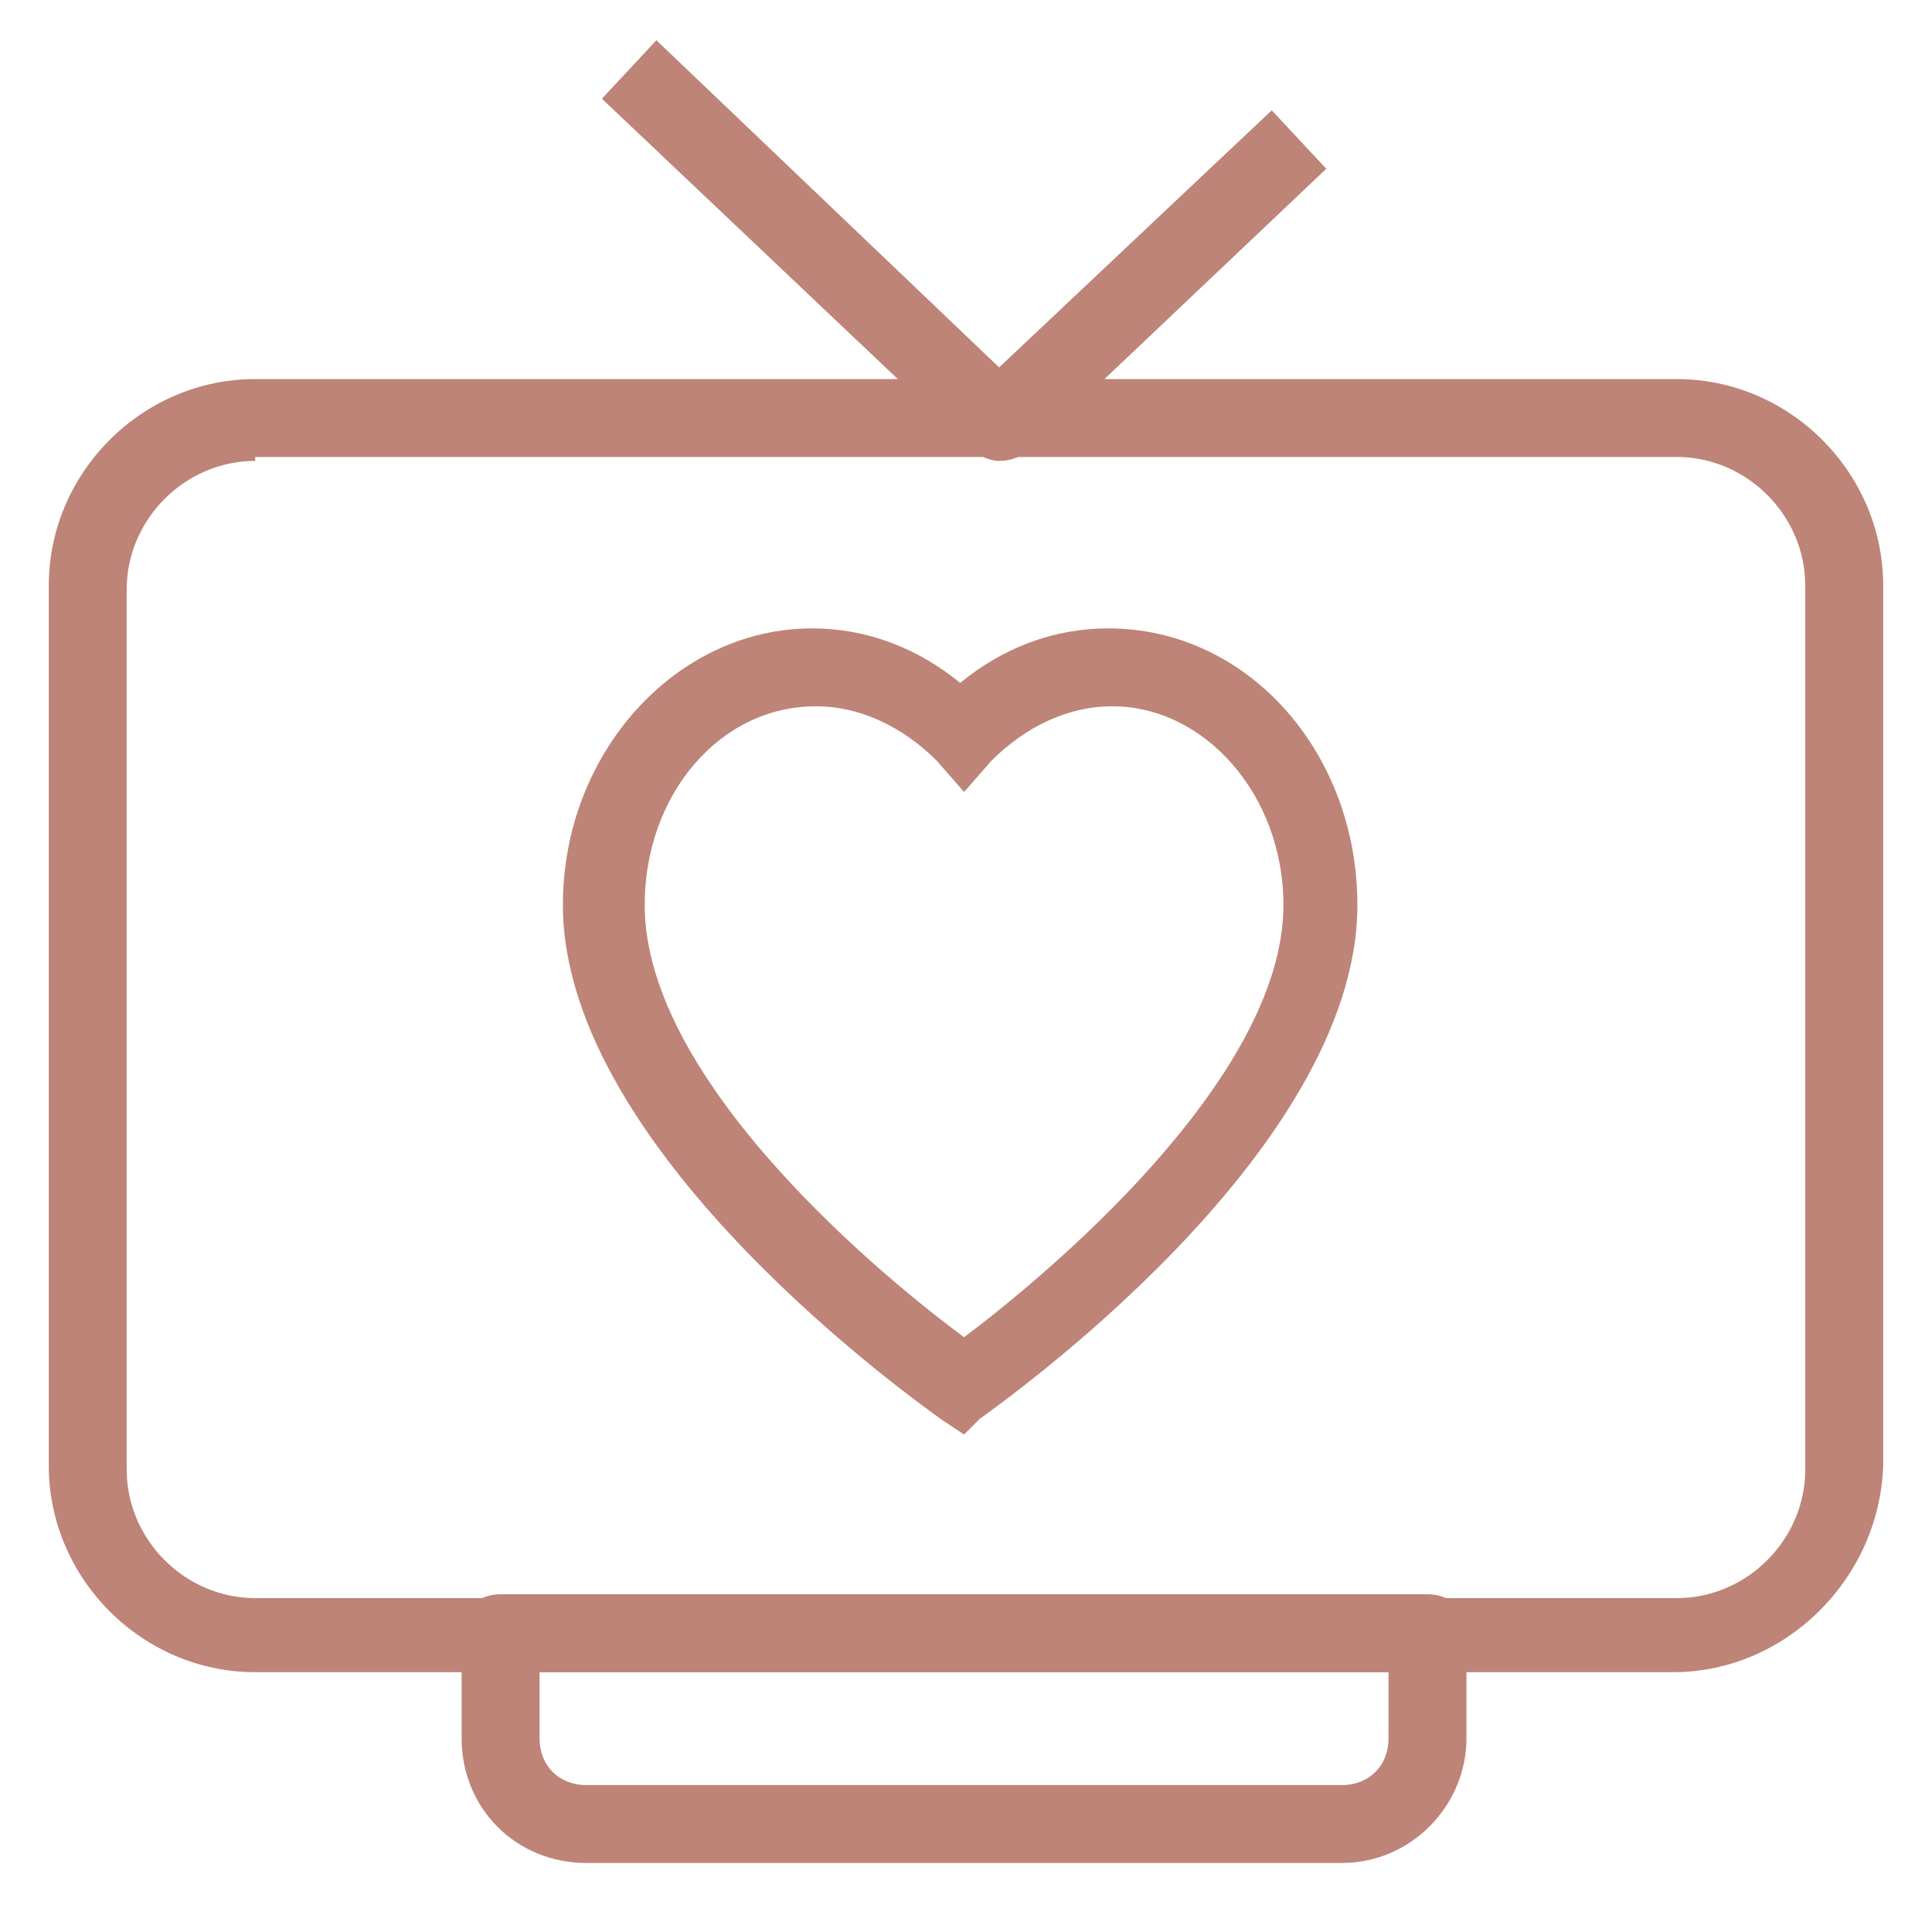 <?xml version="1.0" encoding="utf-8"?>
<!-- Generator: Adobe Illustrator 16.0.0, SVG Export Plug-In . SVG Version: 6.00 Build 0)  -->
<!DOCTYPE svg PUBLIC "-//W3C//DTD SVG 1.1//EN" "http://www.w3.org/Graphics/SVG/1.1/DTD/svg11.dtd">
<svg version="1.1" id="Layer_1" xmlns="http://www.w3.org/2000/svg" xmlns:xlink="http://www.w3.org/1999/xlink" x="0px" y="0px"
	 width="48px" height="48px" viewBox="0 0 48 48" enable-background="new 0 0 48 48" xml:space="preserve">
<g display="none">
	<g display="inline">
		<defs>
			<rect id="SVGID_1_" x="2.765" y="1.113" width="42.47" height="45.774"/>
		</defs>
		<clipPath id="SVGID_2_">
			<use xlink:href="#SVGID_1_"  overflow="visible"/>
		</clipPath>
		<g clip-path="url(#SVGID_2_)">
			<defs>
				<rect id="SVGID_3_" x="-12.851" y="-28.172" width="73.78" height="104.345"/>
			</defs>
			<clipPath id="SVGID_4_">
				<use xlink:href="#SVGID_3_"  overflow="visible"/>
			</clipPath>
			<path clip-path="url(#SVGID_4_)" fill="#BC8376" d="M6.132,43.521h7.301v-7.301H6.132V43.521z M15.124,43.521h8.146v-7.301
				h-8.146V43.521z M6.132,34.606h7.301V26.46H6.132V34.606z M15.124,34.606h8.146V26.46h-8.146V34.606z M6.132,24.846h7.301v-7.301
				H6.132V24.846z M24.884,43.521h8.146v-7.301h-8.146V43.521z M15.124,24.846h8.146v-7.301h-8.146V24.846z M34.645,43.521h7.301
				v-7.301h-7.301V43.521z M24.884,34.606h8.146V26.46h-8.146V34.606z M15.892,12.626V5.325c0-0.23-0.077-0.384-0.23-0.538
				s-0.384-0.23-0.538-0.23H13.51c-0.23,0-0.384,0.077-0.538,0.23s-0.23,0.384-0.23,0.538v7.301c0,0.231,0.077,0.385,0.23,0.538
				c0.154,0.154,0.384,0.231,0.538,0.231h1.614c0.23,0,0.384-0.077,0.538-0.231C15.815,13.011,15.892,12.857,15.892,12.626
				 M34.645,34.606h7.301V26.46h-7.301V34.606z M24.884,24.846h8.146v-7.301h-8.146V24.846z M34.645,24.846h7.301v-7.301h-7.301
				V24.846z M35.413,12.626V5.325c0-0.23-0.077-0.384-0.23-0.538c-0.154-0.154-0.385-0.23-0.538-0.23H33.03
				c-0.23,0-0.384,0.077-0.538,0.23c-0.153,0.154-0.23,0.384-0.23,0.538v7.301c0,0.231,0.077,0.385,0.23,0.538
				c0.154,0.154,0.385,0.231,0.538,0.231h1.614c0.23,0,0.384-0.077,0.538-0.231C35.336,13.011,35.413,12.857,35.413,12.626
				 M45.174,11.012v32.509c0,0.846-0.308,1.614-1,2.306c-0.691,0.691-1.383,0.999-2.305,0.999H6.132
				c-0.845,0-1.614-0.308-2.306-0.999c-0.615-0.615-0.999-1.384-0.999-2.306V11.012c0-0.845,0.307-1.614,0.999-2.306
				c0.615-0.615,1.383-0.999,2.306-0.999h3.305V5.248c0-1.153,0.384-2.075,1.229-2.843c0.769-0.769,1.768-1.23,2.844-1.23h1.614
				c1.153,0,2.075,0.384,2.844,1.23c0.769,0.769,1.229,1.768,1.229,2.843v2.459h9.76V5.248c0-1.153,0.385-2.075,1.23-2.843
				c0.768-0.769,1.768-1.23,2.843-1.23h1.614c1.153,0,2.075,0.384,2.844,1.23c0.769,0.769,1.229,1.768,1.229,2.843v2.459h3.228
				c0.846,0,1.614,0.308,2.306,0.999C44.866,9.321,45.174,10.09,45.174,11.012"/>
			<path clip-path="url(#SVGID_4_)" fill="none" stroke="#BC8276" stroke-miterlimit="10" d="M6.132,43.521h7.301v-7.301H6.132
				V43.521z M15.124,43.521h8.146v-7.301h-8.146V43.521z M6.132,34.606h7.301V26.46H6.132V34.606z M15.124,34.606h8.146V26.46
				h-8.146V34.606z M6.132,24.846h7.301v-7.301H6.132V24.846z M24.884,43.521h8.146v-7.301h-8.146V43.521z M15.124,24.846h8.146
				v-7.301h-8.146V24.846z M34.645,43.521h7.301v-7.301h-7.301V43.521z M24.884,34.606h8.146V26.46h-8.146V34.606z M15.892,12.626
				V5.325c0-0.23-0.077-0.384-0.23-0.538s-0.384-0.23-0.538-0.23H13.51c-0.23,0-0.384,0.077-0.538,0.23s-0.23,0.384-0.23,0.538
				v7.301c0,0.231,0.077,0.385,0.23,0.538c0.154,0.154,0.384,0.231,0.538,0.231h1.614c0.23,0,0.384-0.077,0.538-0.231
				C15.815,13.011,15.892,12.857,15.892,12.626z M34.645,34.606h7.301V26.46h-7.301V34.606z M24.884,24.846h8.146v-7.301h-8.146
				V24.846z M34.645,24.846h7.301v-7.301h-7.301V24.846z M35.413,12.626V5.325c0-0.23-0.077-0.384-0.23-0.538
				c-0.154-0.154-0.385-0.23-0.538-0.23H33.03c-0.23,0-0.384,0.077-0.538,0.23c-0.153,0.154-0.23,0.384-0.23,0.538v7.301
				c0,0.231,0.077,0.385,0.23,0.538c0.154,0.154,0.385,0.231,0.538,0.231h1.614c0.23,0,0.384-0.077,0.538-0.231
				C35.336,13.011,35.413,12.857,35.413,12.626z M45.174,11.012v32.509c0,0.846-0.308,1.614-1,2.306
				c-0.691,0.691-1.383,0.999-2.305,0.999H6.132c-0.845,0-1.614-0.308-2.306-0.999c-0.615-0.615-0.999-1.384-0.999-2.306V11.012
				c0-0.845,0.307-1.614,0.999-2.306c0.615-0.615,1.383-0.999,2.306-0.999h3.305V5.248c0-1.153,0.384-2.075,1.229-2.843
				c0.769-0.769,1.768-1.23,2.844-1.23h1.614c1.153,0,2.075,0.384,2.844,1.23c0.769,0.769,1.229,1.768,1.229,2.843v2.459h9.76V5.248
				c0-1.153,0.385-2.075,1.23-2.843c0.768-0.769,1.768-1.23,2.843-1.23h1.614c1.153,0,2.075,0.384,2.844,1.23
				c0.769,0.769,1.229,1.768,1.229,2.843v2.459h3.228c0.846,0,1.614,0.308,2.306,0.999C44.866,9.321,45.174,10.09,45.174,11.012z"/>
		</g>
	</g>
</g>
<g display="none">
	<g display="inline">
		<defs>
			<rect id="SVGID_5_" x="2.262" y="2.262" width="43.475" height="43.476"/>
		</defs>
		<clipPath id="SVGID_6_">
			<use xlink:href="#SVGID_5_"  overflow="visible"/>
		</clipPath>
		<g clip-path="url(#SVGID_6_)">
			<defs>
				<rect id="SVGID_7_" x="-7.693" y="-20.736" width="63.179" height="89.352"/>
			</defs>
			<clipPath id="SVGID_8_">
				<use xlink:href="#SVGID_7_"  overflow="visible"/>
			</clipPath>
			<path clip-path="url(#SVGID_8_)" fill-rule="evenodd" clip-rule="evenodd" fill="#FFFFFF" d="M24.934,2.262h20.804v43.475H2.262
				V2.262h20.804c-0.081,0.021-0.161,0.053-0.243,0.061c-3.104,0.294-5.813,1.481-8.089,3.618c-2.496,2.341-3.935,5.227-4.24,8.63
				c-0.36,4.015,0.854,7.525,3.567,10.519c0.95,1.048,1.903,2.097,2.784,3.201c3.139,3.935,5.566,8.239,6.663,13.206
				c0.216,0.981,0.335,1.984,0.507,3.032c0.069-0.584,0.116-1.128,0.201-1.665c0.569-3.627,1.953-6.947,3.809-10.089
				c1.722-2.916,3.868-5.497,6.155-7.98c1.989-2.159,3.067-4.764,3.331-7.682c0.329-3.629-0.649-6.898-2.916-9.746
				c-1.833-2.301-4.188-3.862-7.046-4.608C26.692,2.535,25.807,2.425,24.934,2.262"/>
			<path clip-path="url(#SVGID_8_)" fill-rule="evenodd" clip-rule="evenodd" fill="#CD8D74" d="M24.934,2.262
				c0.873,0.163,1.759,0.273,2.615,0.497c2.857,0.747,5.213,2.307,7.046,4.608c2.267,2.847,3.245,6.117,2.916,9.746
				c-0.264,2.918-1.342,5.523-3.331,7.682c-2.287,2.483-4.434,5.064-6.155,7.98c-1.856,3.142-3.24,6.462-3.809,10.089
				c-0.084,0.537-0.131,1.081-0.201,1.665c-0.172-1.048-0.291-2.051-0.507-3.032c-1.096-4.967-3.523-9.271-6.663-13.206
				c-0.881-1.104-1.834-2.153-2.784-3.201c-2.713-2.993-3.928-6.504-3.567-10.519c0.306-3.403,1.745-6.289,4.24-8.63
				c2.277-2.136,4.985-3.323,8.089-3.618c0.082-0.008,0.162-0.04,0.243-0.061H24.934z M23.984,21.286
				c2.997,0.005,5.435-2.413,5.449-5.405c0.014-3.006-2.434-5.462-5.441-5.461c-2.988,0.001-5.424,2.44-5.426,5.432
				C18.564,18.845,20.991,21.28,23.984,21.286"/>
			<path clip-path="url(#SVGID_8_)" fill-rule="evenodd" clip-rule="evenodd" fill="#FFFFFF" d="M23.984,21.286
				c-2.993-0.006-5.42-2.44-5.418-5.435c0.002-2.991,2.438-5.43,5.426-5.432c3.007-0.001,5.455,2.455,5.441,5.461
				C29.419,18.873,26.981,21.291,23.984,21.286"/>
		</g>
	</g>
</g>
<g display="none">
	<g display="inline">
		<defs>
			<rect id="SVGID_9_" x="2.5" y="10.61" width="43" height="26.781"/>
		</defs>
		<clipPath id="SVGID_10_">
			<use xlink:href="#SVGID_9_"  overflow="visible"/>
		</clipPath>
		
			<line clip-path="url(#SVGID_10_)" fill="none" stroke="#BC8276" stroke-width="10" stroke-miterlimit="10" x1="3.443" y1="11.553" x2="3.443" y2="36.447"/>
		
			<line clip-path="url(#SVGID_10_)" fill="none" stroke="#BC8276" stroke-width="10" stroke-miterlimit="10" x1="3.443" y1="36.447" x2="44.557" y2="36.447"/>
		
			<line clip-path="url(#SVGID_10_)" fill="none" stroke="#BC8276" stroke-width="10" stroke-miterlimit="10" x1="44.557" y1="36.447" x2="44.557" y2="11.553"/>
		<g clip-path="url(#SVGID_10_)">
			<defs>
				<rect id="SVGID_11_" x="-31.447" y="-52.318" width="112.268" height="158.777"/>
			</defs>
			<clipPath id="SVGID_12_">
				<use xlink:href="#SVGID_11_"  overflow="visible"/>
			</clipPath>
			<path clip-path="url(#SVGID_12_)" fill="none" stroke="#BC8276" stroke-width="10" stroke-miterlimit="10" d="M27.802,23.098
				c-0.816-0.815-2.141-0.815-2.955,0L24,23.945l-0.845-0.847c-0.817-0.815-2.141-0.815-2.958,0c-0.816,0.816-0.816,2.14,0,2.958
				l0.847,0.845L24,29.857l2.957-2.957l0.845-0.845C28.619,25.238,28.619,23.915,27.802,23.098z"/>
			
				<line clip-path="url(#SVGID_12_)" fill="none" stroke="#BC8276" stroke-width="10" stroke-miterlimit="10" x1="44.557" y1="11.553" x2="28.415" y2="24"/>
			
				<line clip-path="url(#SVGID_12_)" fill="none" stroke="#BC8276" stroke-width="10" stroke-miterlimit="10" x1="3.443" y1="11.553" x2="19.667" y2="24"/>
			
				<line clip-path="url(#SVGID_12_)" fill="none" stroke="#BC8276" stroke-width="10" stroke-miterlimit="10" x1="2.5" y1="11.553" x2="45.438" y2="11.553"/>
			
				<line clip-path="url(#SVGID_12_)" fill="none" stroke="#BC8276" stroke-width="10" stroke-miterlimit="10" x1="2.5" y1="36.447" x2="45.438" y2="36.447"/>
		</g>
	</g>
</g>
<g>
	<g>
		<g>
			<path fill="#BD8477" d="M41.564,41.545H6.34c-2.806,0-5.128-2.324-5.128-5.129V14.547c0-2.806,2.322-5.129,5.128-5.129h35.32
				c2.807,0,5.127,2.323,5.127,5.129v21.869C46.691,39.221,44.369,41.545,41.564,41.545z M6.34,11.451
				c-1.742,0-3.193,1.451-3.193,3.193v21.868c0,1.742,1.451,3.193,3.193,3.193h35.32c1.74,0,3.191-1.451,3.191-3.193V14.547
				c0-1.742-1.451-3.194-3.191-3.194H6.34V11.451z"/>
		</g>
		<g>
			<path fill="#BD8477" d="M33.338,46.285H14.565c-1.742,0-3.096-1.354-3.096-3.096v-2.613c0-0.58,0.387-0.967,0.968-0.967h23.03
				c0.58,0,0.967,0.387,0.967,0.967v2.613C36.434,44.834,35.08,46.285,33.338,46.285z M13.405,41.545v1.645
				c0,0.676,0.483,1.16,1.161,1.16h18.772c0.678,0,1.16-0.484,1.16-1.16v-1.645H13.405z"/>
		</g>
		<g>
			<path fill="#BD8477" d="M24.823,11.451c-0.193,0-0.484-0.097-0.677-0.29l-9.192-8.709L16.308,1l8.515,8.128l6.773-6.387
				l1.355,1.452L25.5,11.257C25.307,11.354,25.113,11.451,24.823,11.451z"/>
		</g>
		<g>
			<g>
				<path fill="#BD8477" d="M23.952,35.641l-0.581-0.387c-0.387-0.291-9.386-6.58-9.386-12.772c0-3.774,2.806-6.87,6.193-6.87
					c1.354,0,2.612,0.484,3.677,1.354c1.064-0.871,2.323-1.354,3.678-1.354c3.482,0,6.191,3.096,6.191,6.87
					c0,6.192-8.999,12.481-9.386,12.772L23.952,35.641z M20.275,17.547c-2.419,0-4.258,2.226-4.258,4.935
					c0,4.45,6.096,9.385,7.935,10.741c1.935-1.451,7.935-6.389,7.935-10.741c0-2.709-1.936-4.935-4.258-4.935
					c-1.064,0-2.129,0.484-2.999,1.355l-0.678,0.774l-0.677-0.774C22.403,18.031,21.339,17.547,20.275,17.547z"/>
			</g>
		</g>
	</g>
</g>
</svg>
